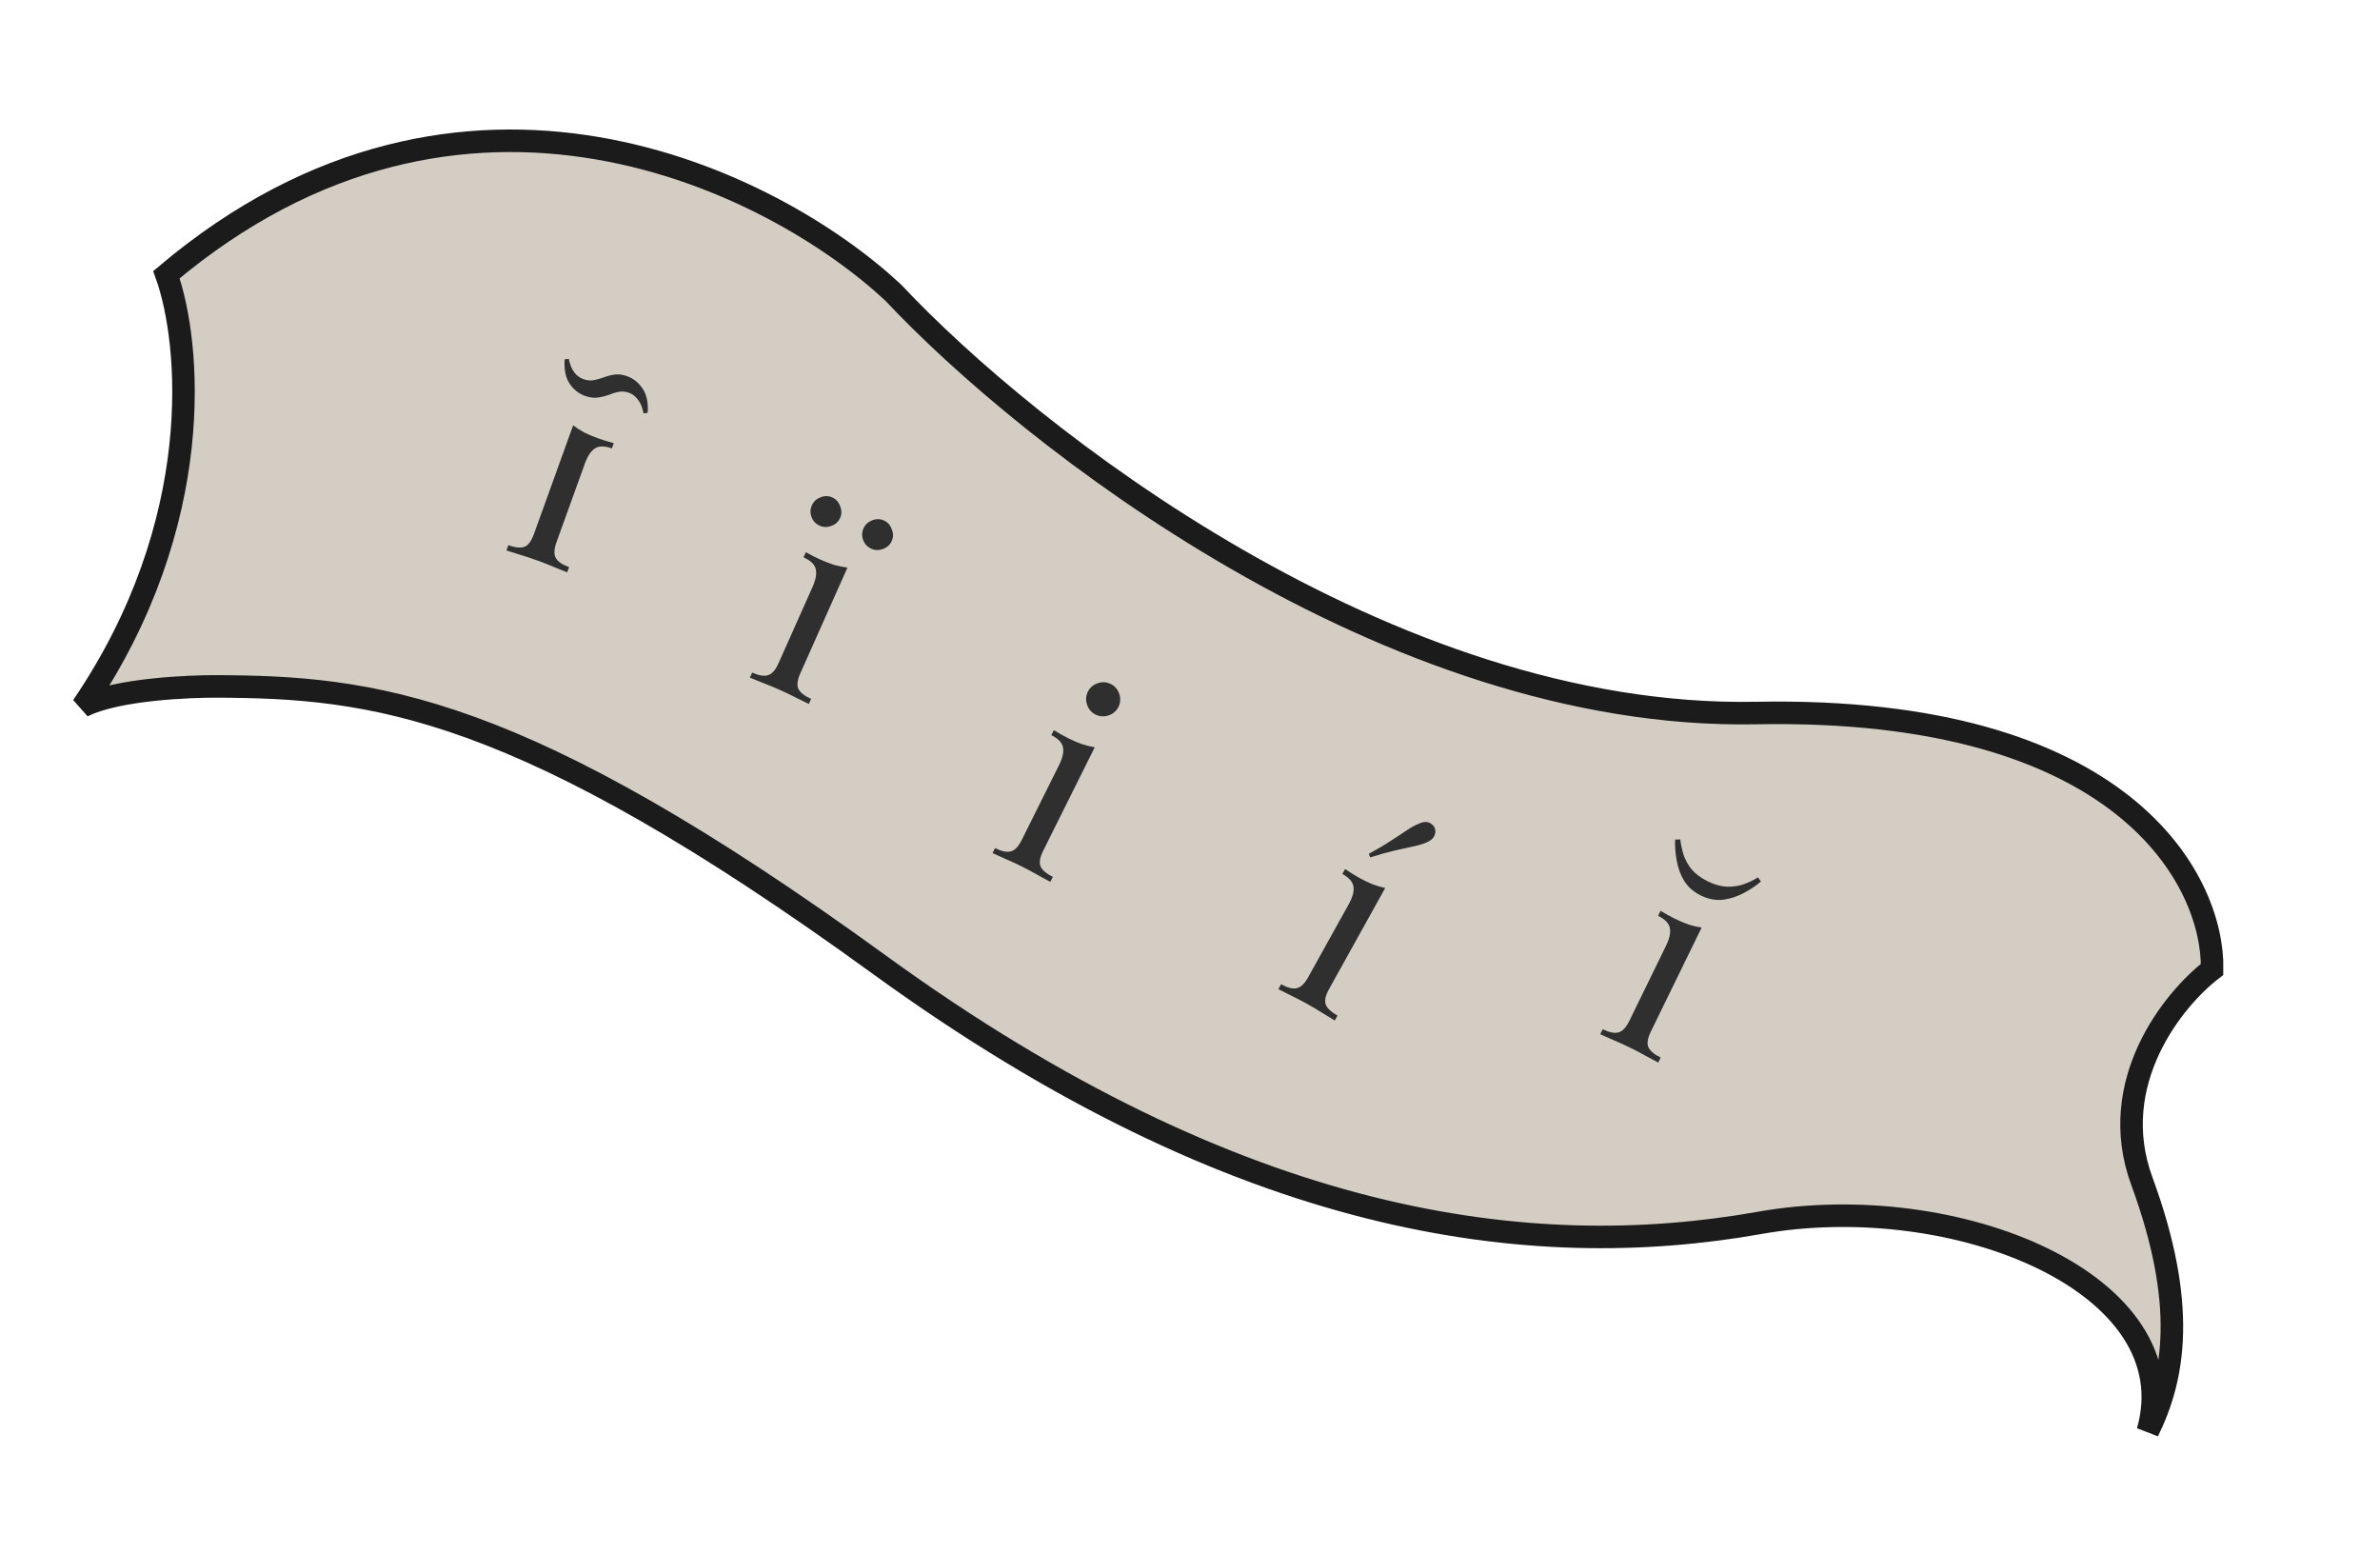 <svg width="317" height="207" viewBox="0 0 317 207" fill="none" xmlns="http://www.w3.org/2000/svg">
<path d="M117.13 128.468C69.025 93.547 49.593 91.479 28.71 91.406C25.639 91.395 15.578 91.705 10.988 94.064C27.664 69.541 25.388 45.523 22.165 36.58C61.756 3.176 103.198 24.25 118.97 38.963C136.818 58.018 184.791 95.892 233.903 94.951C283.015 94.009 294.856 117.317 294.638 129.089C289.507 133.014 280.451 144.149 285.28 157.284C291.315 173.702 289.631 183.413 286.076 190.603C291.687 170.936 260.524 158.209 234.354 162.847C203.788 168.264 165.234 163.388 117.13 128.468Z" fill="#D3CDC4" stroke="#1B1B1B" stroke-width="3"/>
<path d="M147.948 91.087C148.499 91.361 148.876 91.8 149.078 92.404C149.28 93.007 149.243 93.585 148.969 94.136C148.694 94.687 148.255 95.063 147.651 95.265C147.048 95.467 146.471 95.431 145.92 95.156C145.369 94.882 144.992 94.442 144.79 93.839C144.588 93.236 144.624 92.658 144.899 92.107C145.174 91.556 145.613 91.18 146.216 90.978C146.82 90.776 147.397 90.812 147.948 91.087ZM145.814 99.509L138.953 113.275C138.509 114.166 138.389 114.86 138.59 115.357C138.814 115.865 139.36 116.336 140.229 116.769L139.896 117.436C139.546 117.236 139.006 116.94 138.274 116.549C137.575 116.147 136.854 115.762 136.112 115.392C135.392 115.033 134.65 114.69 133.887 114.362C133.134 114.014 132.573 113.76 132.202 113.602L132.535 112.934C133.404 113.367 134.098 113.515 134.616 113.376C135.156 113.249 135.648 112.74 136.092 111.849L141.051 101.898C141.527 100.944 141.706 100.16 141.588 99.546C141.482 98.911 140.962 98.361 140.029 97.896L140.362 97.229C141.009 97.63 141.65 97.99 142.286 98.306C142.9 98.613 143.499 98.871 144.082 99.082C144.696 99.283 145.274 99.425 145.814 99.509Z" fill="#2F2F2F"/>
<path d="M184.502 118.248L177.031 131.693C176.548 132.563 176.396 133.25 176.575 133.757C176.775 134.274 177.3 134.769 178.148 135.24L177.786 135.892C177.446 135.676 176.919 135.356 176.206 134.933C175.525 134.501 174.822 134.083 174.098 133.68C173.394 133.289 172.668 132.913 171.921 132.552C171.185 132.17 170.635 131.892 170.272 131.717L170.634 131.065C171.483 131.536 172.169 131.715 172.694 131.6C173.239 131.496 173.753 131.01 174.236 130.14L179.637 120.421C180.154 119.49 180.368 118.715 180.278 118.096C180.2 117.457 179.706 116.884 178.795 116.378L179.157 115.726C179.785 116.156 180.41 116.543 181.031 116.889C181.631 117.222 182.218 117.507 182.79 117.744C183.395 117.972 183.966 118.14 184.502 118.248ZM191.099 110.251C191.232 110.596 191.217 110.94 191.054 111.283C190.911 111.637 190.57 111.935 190.029 112.176C189.5 112.397 188.899 112.577 188.225 112.718C187.551 112.858 186.748 113.035 185.816 113.249C184.917 113.454 183.812 113.761 182.501 114.17L182.314 113.701C183.52 113.043 184.51 112.455 185.285 111.938C186.081 111.432 186.763 110.984 187.331 110.596C187.9 110.207 188.448 109.902 188.977 109.682C189.518 109.44 189.965 109.391 190.319 109.533C190.694 109.687 190.954 109.927 191.099 110.251Z" fill="#2F2F2F"/>
<path d="M226.643 123.526L219.891 137.346C219.454 138.239 219.339 138.934 219.544 139.43C219.772 139.936 220.321 140.403 221.194 140.829L220.866 141.499C220.515 141.301 219.972 141.01 219.238 140.624C218.535 140.228 217.811 139.848 217.067 139.485C216.343 139.131 215.599 138.794 214.833 138.473C214.078 138.13 213.514 137.881 213.142 137.726L213.47 137.055C214.342 137.481 215.037 137.623 215.555 137.481C216.094 137.349 216.582 136.836 217.018 135.942L221.899 125.952C222.367 124.995 222.539 124.209 222.417 123.596C222.306 122.962 221.782 122.416 220.845 121.958L221.173 121.288C221.822 121.685 222.466 122.039 223.105 122.351C223.722 122.652 224.323 122.906 224.907 123.113C225.523 123.308 226.102 123.446 226.643 123.526ZM234.143 116.832L234.545 117.384C233.904 117.941 233.141 118.451 232.256 118.914C231.392 119.388 230.468 119.688 229.484 119.814C228.51 119.918 227.534 119.731 226.556 119.253C225.577 118.775 224.829 118.12 224.313 117.288C223.808 116.434 223.476 115.521 223.319 114.548C223.14 113.565 223.074 112.649 223.119 111.802L223.802 111.78C223.871 112.393 224.01 113.054 224.217 113.762C224.435 114.448 224.796 115.112 225.3 115.753C225.835 116.384 226.561 116.923 227.476 117.37C228.39 117.817 229.251 118.052 230.056 118.077C230.893 118.09 231.649 117.972 232.324 117.722C233.031 117.461 233.638 117.165 234.143 116.832Z" fill="#2F2F2F"/>
<path d="M112.877 75.582L106.61 89.629C106.205 90.537 106.113 91.236 106.336 91.724C106.581 92.222 107.147 92.669 108.033 93.065L107.729 93.746C107.371 93.56 106.819 93.288 106.071 92.928C105.355 92.557 104.619 92.202 103.862 91.865C103.127 91.537 102.371 91.225 101.595 90.931C100.828 90.615 100.256 90.386 99.879 90.243L100.183 89.562C101.069 89.957 101.769 90.075 102.281 89.915C102.815 89.764 103.285 89.235 103.69 88.326L108.221 78.172C108.655 77.199 108.8 76.408 108.657 75.8C108.523 75.17 107.98 74.642 107.029 74.218L107.333 73.537C107.996 73.91 108.652 74.242 109.301 74.531C109.928 74.811 110.537 75.044 111.128 75.23C111.751 75.404 112.334 75.521 112.877 75.582ZM117.737 69.31C118.235 69.532 118.58 69.919 118.774 70.473C118.999 71.014 119.001 71.533 118.779 72.031C118.548 72.55 118.155 72.906 117.602 73.1C117.07 73.304 116.556 73.295 116.058 73.073C115.539 72.841 115.178 72.46 114.974 71.928C114.771 71.396 114.785 70.871 115.016 70.352C115.238 69.855 115.615 69.504 116.147 69.3C116.688 69.075 117.218 69.078 117.737 69.31ZM110.86 66.241C111.357 66.463 111.703 66.851 111.897 67.404C112.122 67.946 112.124 68.465 111.902 68.962C111.67 69.481 111.278 69.838 110.725 70.032C110.193 70.236 109.678 70.226 109.181 70.004C108.662 69.773 108.301 69.391 108.097 68.86C107.893 68.328 107.907 67.802 108.139 67.284C108.361 66.786 108.738 66.436 109.269 66.232C109.811 66.007 110.341 66.01 110.86 66.241Z" fill="#2F2F2F"/>
<path d="M76.338 56.642L71.117 71.11C70.78 72.046 70.361 72.613 69.862 72.81C69.34 72.999 68.623 72.93 67.71 72.6L67.456 73.302C67.843 73.416 68.43 73.603 69.218 73.862C69.992 74.091 70.768 74.346 71.548 74.627C72.305 74.9 73.066 75.2 73.829 75.526C74.601 75.829 75.172 76.06 75.543 76.219L75.796 75.518C74.882 75.188 74.297 74.788 74.039 74.317C73.758 73.838 73.787 73.131 74.124 72.195L77.898 61.737C78.26 60.734 78.703 60.064 79.228 59.725C79.762 59.363 80.519 59.359 81.499 59.713L81.752 59.011C81.015 58.821 80.312 58.605 79.644 58.364C78.998 58.131 78.397 57.876 77.842 57.6C77.273 57.294 76.772 56.975 76.338 56.642ZM83.532 50.099C82.931 49.882 82.378 49.809 81.875 49.879C81.371 49.949 80.9 50.068 80.461 50.237C80.001 50.398 79.552 50.526 79.115 50.62C78.656 50.706 78.181 50.661 77.691 50.484C77.223 50.315 76.826 50.021 76.499 49.601C76.158 49.151 75.911 48.545 75.757 47.785L75.205 47.85C75.12 49.204 75.337 50.276 75.856 51.068C76.376 51.86 77.06 52.409 77.906 52.714C78.508 52.931 79.071 53.009 79.597 52.947C80.101 52.877 80.583 52.761 81.044 52.6C81.491 52.409 81.944 52.27 82.403 52.184C82.839 52.09 83.303 52.131 83.793 52.308C84.261 52.477 84.654 52.782 84.973 53.225C85.322 53.653 85.569 54.258 85.715 55.041L86.267 54.976C86.361 53.6 86.132 52.523 85.582 51.745C85.062 50.953 84.379 50.405 83.532 50.099Z" fill="#2F2F2F"/>
</svg>
